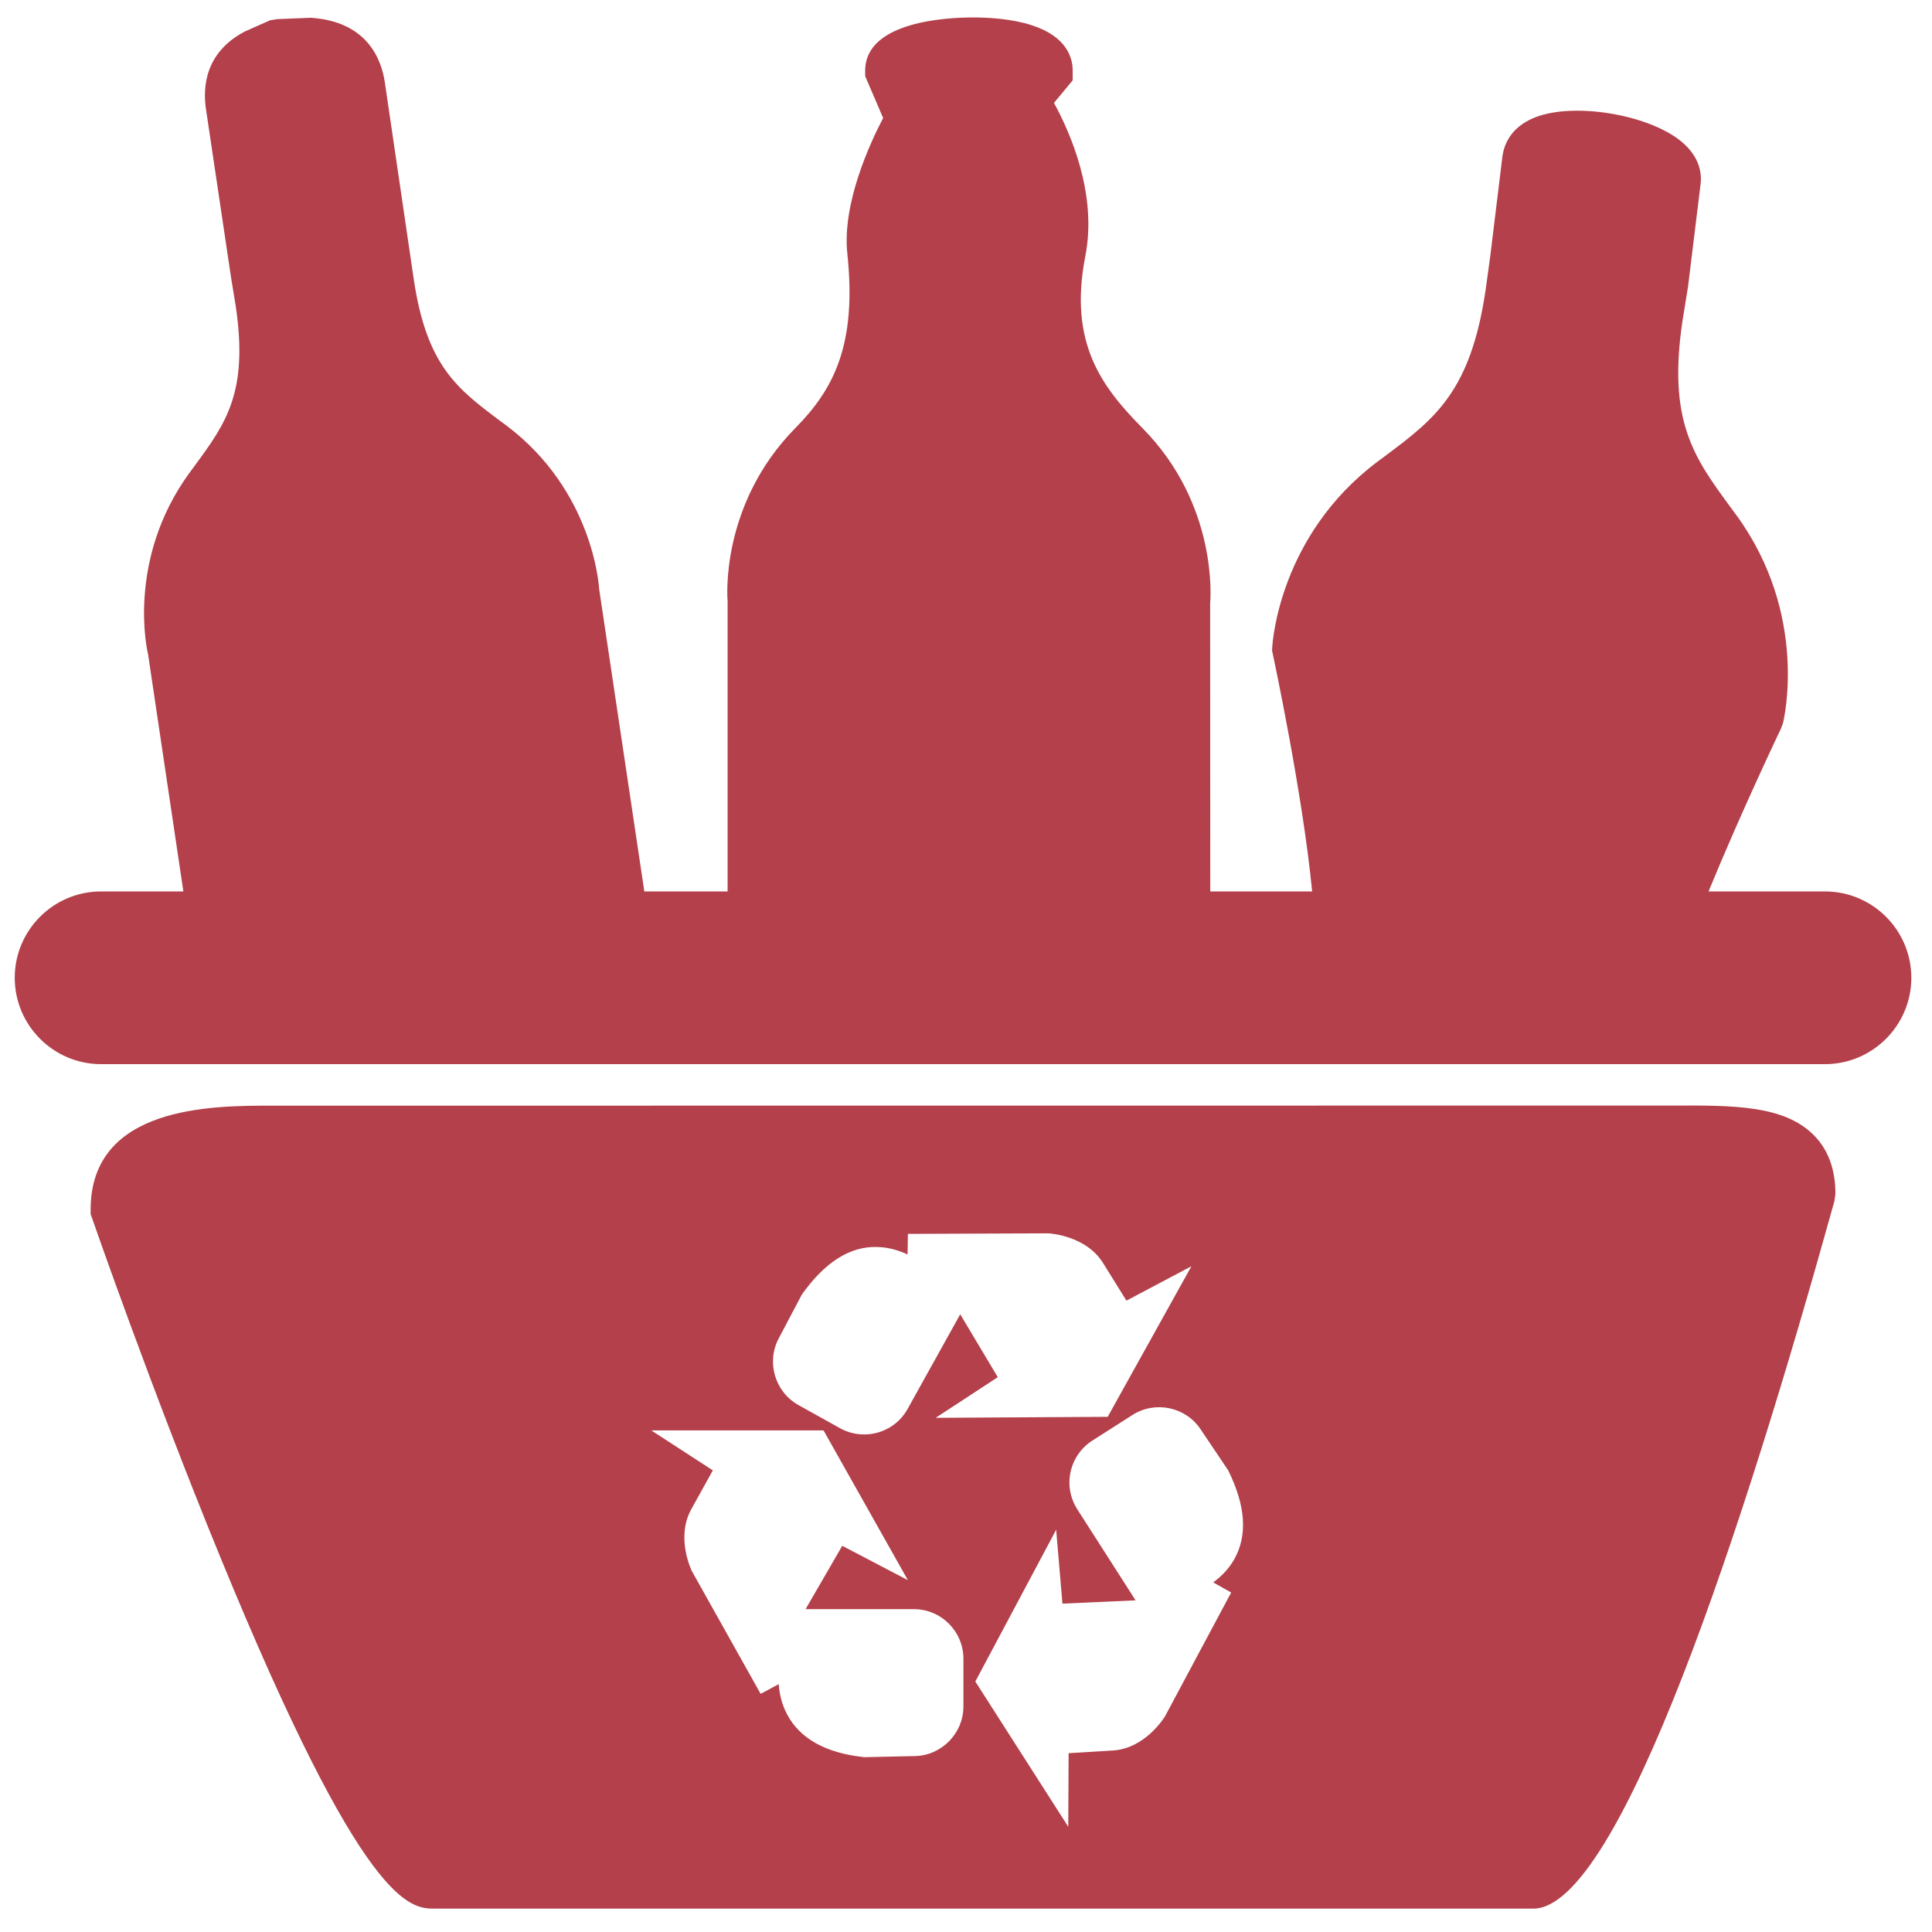 <?xml version="1.0" encoding="utf-8"?>
<svg version="1.0" id="Capa_1" x="0px" y="0px" width="1200px" height="1200px" viewBox="0 0 1200 1200" enable-background="new 0 0 1200 1200" xmlns="http://www.w3.org/2000/svg">
  <g style="" transform="matrix(1.178, 0, 0, 1.178, -108.643, -108.639)">
    <path d="M1054.469,562.251h-61.386c17.481-42.627,38.039-85.545,38.272-86.068l0.987-2.73 c0.581-2.323,13.474-57.378-24.566-109.588l-2.962-4.007c-19.397-26.424-33.393-45.473-25.437-98.67l2.904-17.945l6.563-53.604 c0.697-4.936,0.29-14.519-10.628-23.23c-17.713-14.054-56.333-20.268-76.543-12.312c-13.183,5.169-16.435,14.751-17.248,20.384 l-6.563,53.778l-2.381,17.248c-7.956,53.429-26.831,67.6-53.023,87.229l-4.007,2.962c-51.629,38.852-55.288,95.302-55.404,97.683 l-0.116,1.858l0.407,1.858c0.174,0.813,15.797,73.756,20.733,125.152h-53.72l-0.058-151.809 c0.174-2.091,4.356-51.919-35.658-92.456c-21.081-21.43-39.201-44.486-30.141-90.83c6.388-32.696-8.073-65.219-16.552-80.667 l9.873-11.905v-5.111c0-6.388-2.788-17.945-21.72-23.985c-10.512-3.368-22.591-4.065-30.954-4.065 c-13.299,0-56.74,2.033-56.74,28.05v2.904l9.466,22.069c-7.085,13.59-21.662,45.183-18.875,71.491 c5.111,48.145-7.259,71.607-27.412,91.991c-39.956,40.595-35.833,90.423-35.716,91.178v153.145h-43.905l-23.811-159.359 c-0.116-2.091-3.368-51.977-48.841-86.242l-3.543-2.613c-22.359-16.784-38.562-28.863-45.357-74.395l-15.274-104.013 c-1.858-12.486-9.524-32.058-38.969-34.032l-17.539,0.697c-1.22,0.174-2.497,0.348-3.891,0.581l-13.357,5.924 c-21.256,11.092-22.243,29.793-20.559,40.885l13.241,88.913l2.439,14.867c6.795,45.647-5.169,61.966-21.778,84.558l-2.613,3.543 c-33.51,45.996-22.127,94.663-21.836,95.418l18.642,125.269h-43.382c-25.089,0-45.531,20.384-45.531,45.531 c0,25.089,20.443,45.531,45.531,45.531h908.938c25.089,0,45.531-20.443,45.531-45.531 C1100,582.635,1079.557,562.251,1054.469,562.251z" style="fill: rgb(179, 64, 74);"/>
    <path d="M974.557,675.15l-739.474,0.058c-30.838,0-95.069,0-95.069,54.823v2.381l0.813,2.265 c0.29,0.871,31.245,90.017,67.309,177.943c76.137,185.957,100.412,185.957,113.421,185.957h579.128 c45.647,0,111.505-202.915,158.778-373.134l0.523-3.775c0-12.951-3.891-23.462-11.615-31.128 C1032.633,674.917,1005.744,675.033,974.557,675.15z M598.519,785.202l-27.76,49.945c-4.762,8.595-13.706,13.415-22.882,13.415 c-4.298,0-8.653-1.045-12.66-3.252l-22.011-12.254c-12.312-6.853-17.016-22.533-10.454-35.019l12.254-23.23 c12.138-17.132,25.437-25.495,39.607-25.089c5.808,0.116,11.209,1.626,16.145,3.949l0.174-10.86l73.93-0.29 c1.22,0.058,19.804,1.278,28.805,15.39l12.486,20.094l34.264-18.12l-44.137,79.389l-90.714,0.523l32.755-21.43L598.519,785.202z M526.448,846.414l44.486,78.983l-34.613-18.12l-19.339,33.393h57.088c14.403,0,26.134,11.731,26.134,26.134v25.205 c0,14.112-11.499,25.844-25.553,26.134l-26.715,0.581l-0.465-0.058c-19.978-2.207-33.451-9.757-40.188-22.417 c-2.73-5.111-4.065-10.628-4.472-16.029l-9.524,5.111l-36.123-64.464c-0.581-1.103-8.537-17.945-0.581-32.638l11.499-20.733 l-32.464-21.081H526.448z M743.069,914.246c-2.846,5.111-6.795,9.118-11.151,12.312l9.466,5.343l-34.845,65.219 c-0.639,1.045-10.512,16.842-27.237,18.061l-23.637,1.452l-0.174,38.794l-49.016-76.601l42.627-80.028l3.31,38.969l38.562-1.742 l-30.78-48.086c-3.717-5.866-4.995-12.893-3.484-19.688c1.51-6.795,5.575-12.66,11.441-16.435l21.198-13.532 c11.905-7.608,27.934-4.298,35.832,7.434l14.635,21.778C749.109,886.312,750.038,901.76,743.069,914.246z" style="fill: rgb(179, 64, 74);"/>
  </g>
</svg>